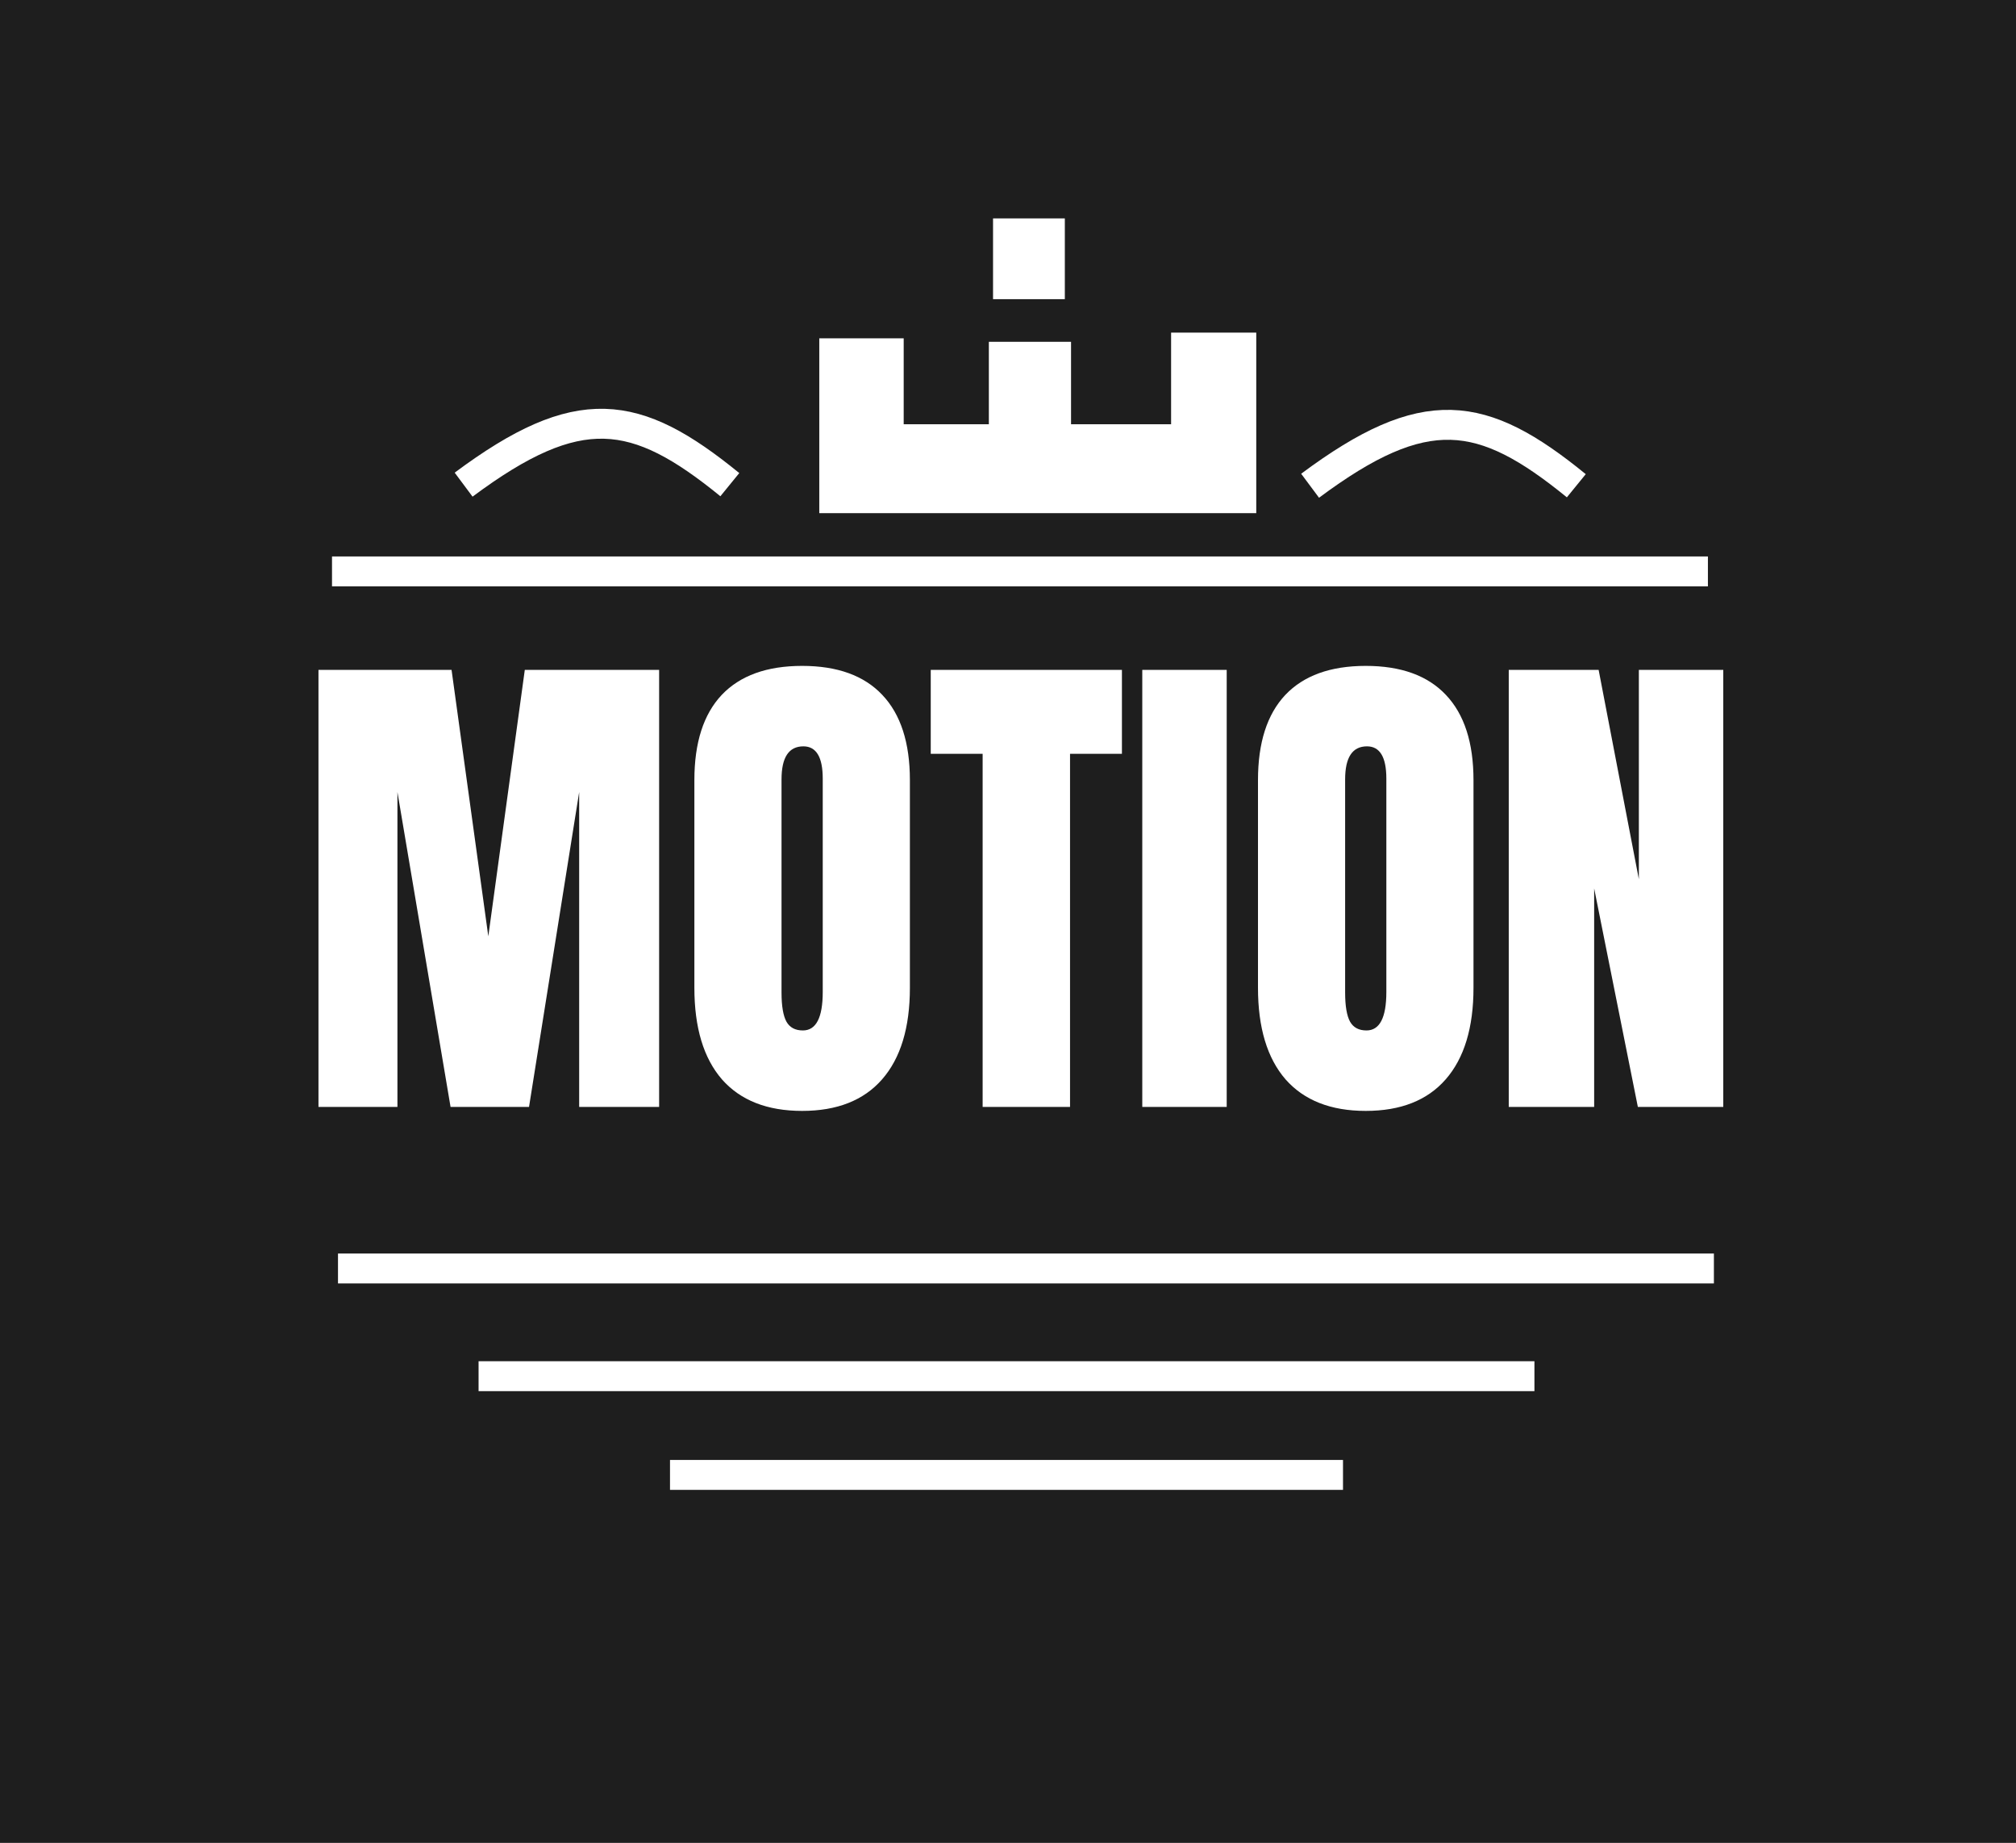 <svg width="337" height="308" viewBox="0 0 337 308" fill="none" xmlns="http://www.w3.org/2000/svg">
<rect width="337" height="308" fill="#1E1E1E"/>
<g clip-path="url(#clip0_0_1)">
<path d="M53.237 185V111.953H75.483L81.626 156.487L87.727 111.953H110.181V185H96.816V132.373L88.433 185H75.317L66.436 132.373V185H53.237ZM134.087 185.664C128.249 185.664 123.78 183.907 120.681 180.393C117.61 176.851 116.074 171.746 116.074 165.078V130.381C116.074 124.128 117.596 119.382 120.64 116.145C123.711 112.908 128.193 111.289 134.087 111.289C139.98 111.289 144.449 112.908 147.493 116.145C150.564 119.382 152.1 124.128 152.1 130.381V165.078C152.1 171.746 150.55 176.851 147.451 180.393C144.38 183.907 139.925 185.664 134.087 185.664ZM134.211 172.217C136.425 172.217 137.532 170.072 137.532 165.784V130.132C137.532 126.535 136.453 124.736 134.294 124.736C131.86 124.736 130.642 126.576 130.642 130.256V165.867C130.642 168.136 130.919 169.768 131.472 170.764C132.026 171.733 132.939 172.217 134.211 172.217ZM164.26 185V125.981H155.586V111.953H187.544V125.981H178.87V185H164.26ZM190.947 185V111.953H205.059V185H190.947ZM228.301 185.664C222.463 185.664 217.994 183.907 214.895 180.393C211.824 176.851 210.288 171.746 210.288 165.078V130.381C210.288 124.128 211.81 119.382 214.854 116.145C217.925 112.908 222.407 111.289 228.301 111.289C234.194 111.289 238.663 112.908 241.707 116.145C244.778 119.382 246.313 124.128 246.313 130.381V165.078C246.313 171.746 244.764 176.851 241.665 180.393C238.594 183.907 234.139 185.664 228.301 185.664ZM228.425 172.217C230.639 172.217 231.746 170.072 231.746 165.784V130.132C231.746 126.535 230.667 124.736 228.508 124.736C226.073 124.736 224.856 126.576 224.856 130.256V165.867C224.856 168.136 225.133 169.768 225.686 170.764C226.239 171.733 227.153 172.217 228.425 172.217ZM252.207 185V111.953H267.231L273.955 146.941V111.953H288.066V185H273.789L266.484 148.477V185H252.207Z" fill="white"/>
<path d="M210 85.763L136.953 85.763V56.544H151.064V70.904H165.3V57.125L179.038 57.125V70.904H195.764V55.589H210V85.763Z" fill="white"/>
<path d="M56.5 212H286.5" stroke="white" stroke-width="5"/>
<path d="M80 230H256.5" stroke="white" stroke-width="5"/>
<path d="M112 246.5H224.5" stroke="white" stroke-width="5"/>
<path d="M55.5 95.5H285.5" stroke="white" stroke-width="5"/>
<path d="M77.5 81C96.703 66.7 106.259 68.168 122 81" stroke="white" stroke-width="5"/>
<path d="M219 81.182C238.203 66.882 247.759 68.35 263.5 81.182" stroke="white" stroke-width="5"/>
<path d="M172 50V36.5" stroke="white" stroke-width="12"/>
</g>
<defs>
<clipPath id="clip0_0_1">
<rect width="337" height="308" fill="white"/>
</clipPath>
</defs>
</svg>
